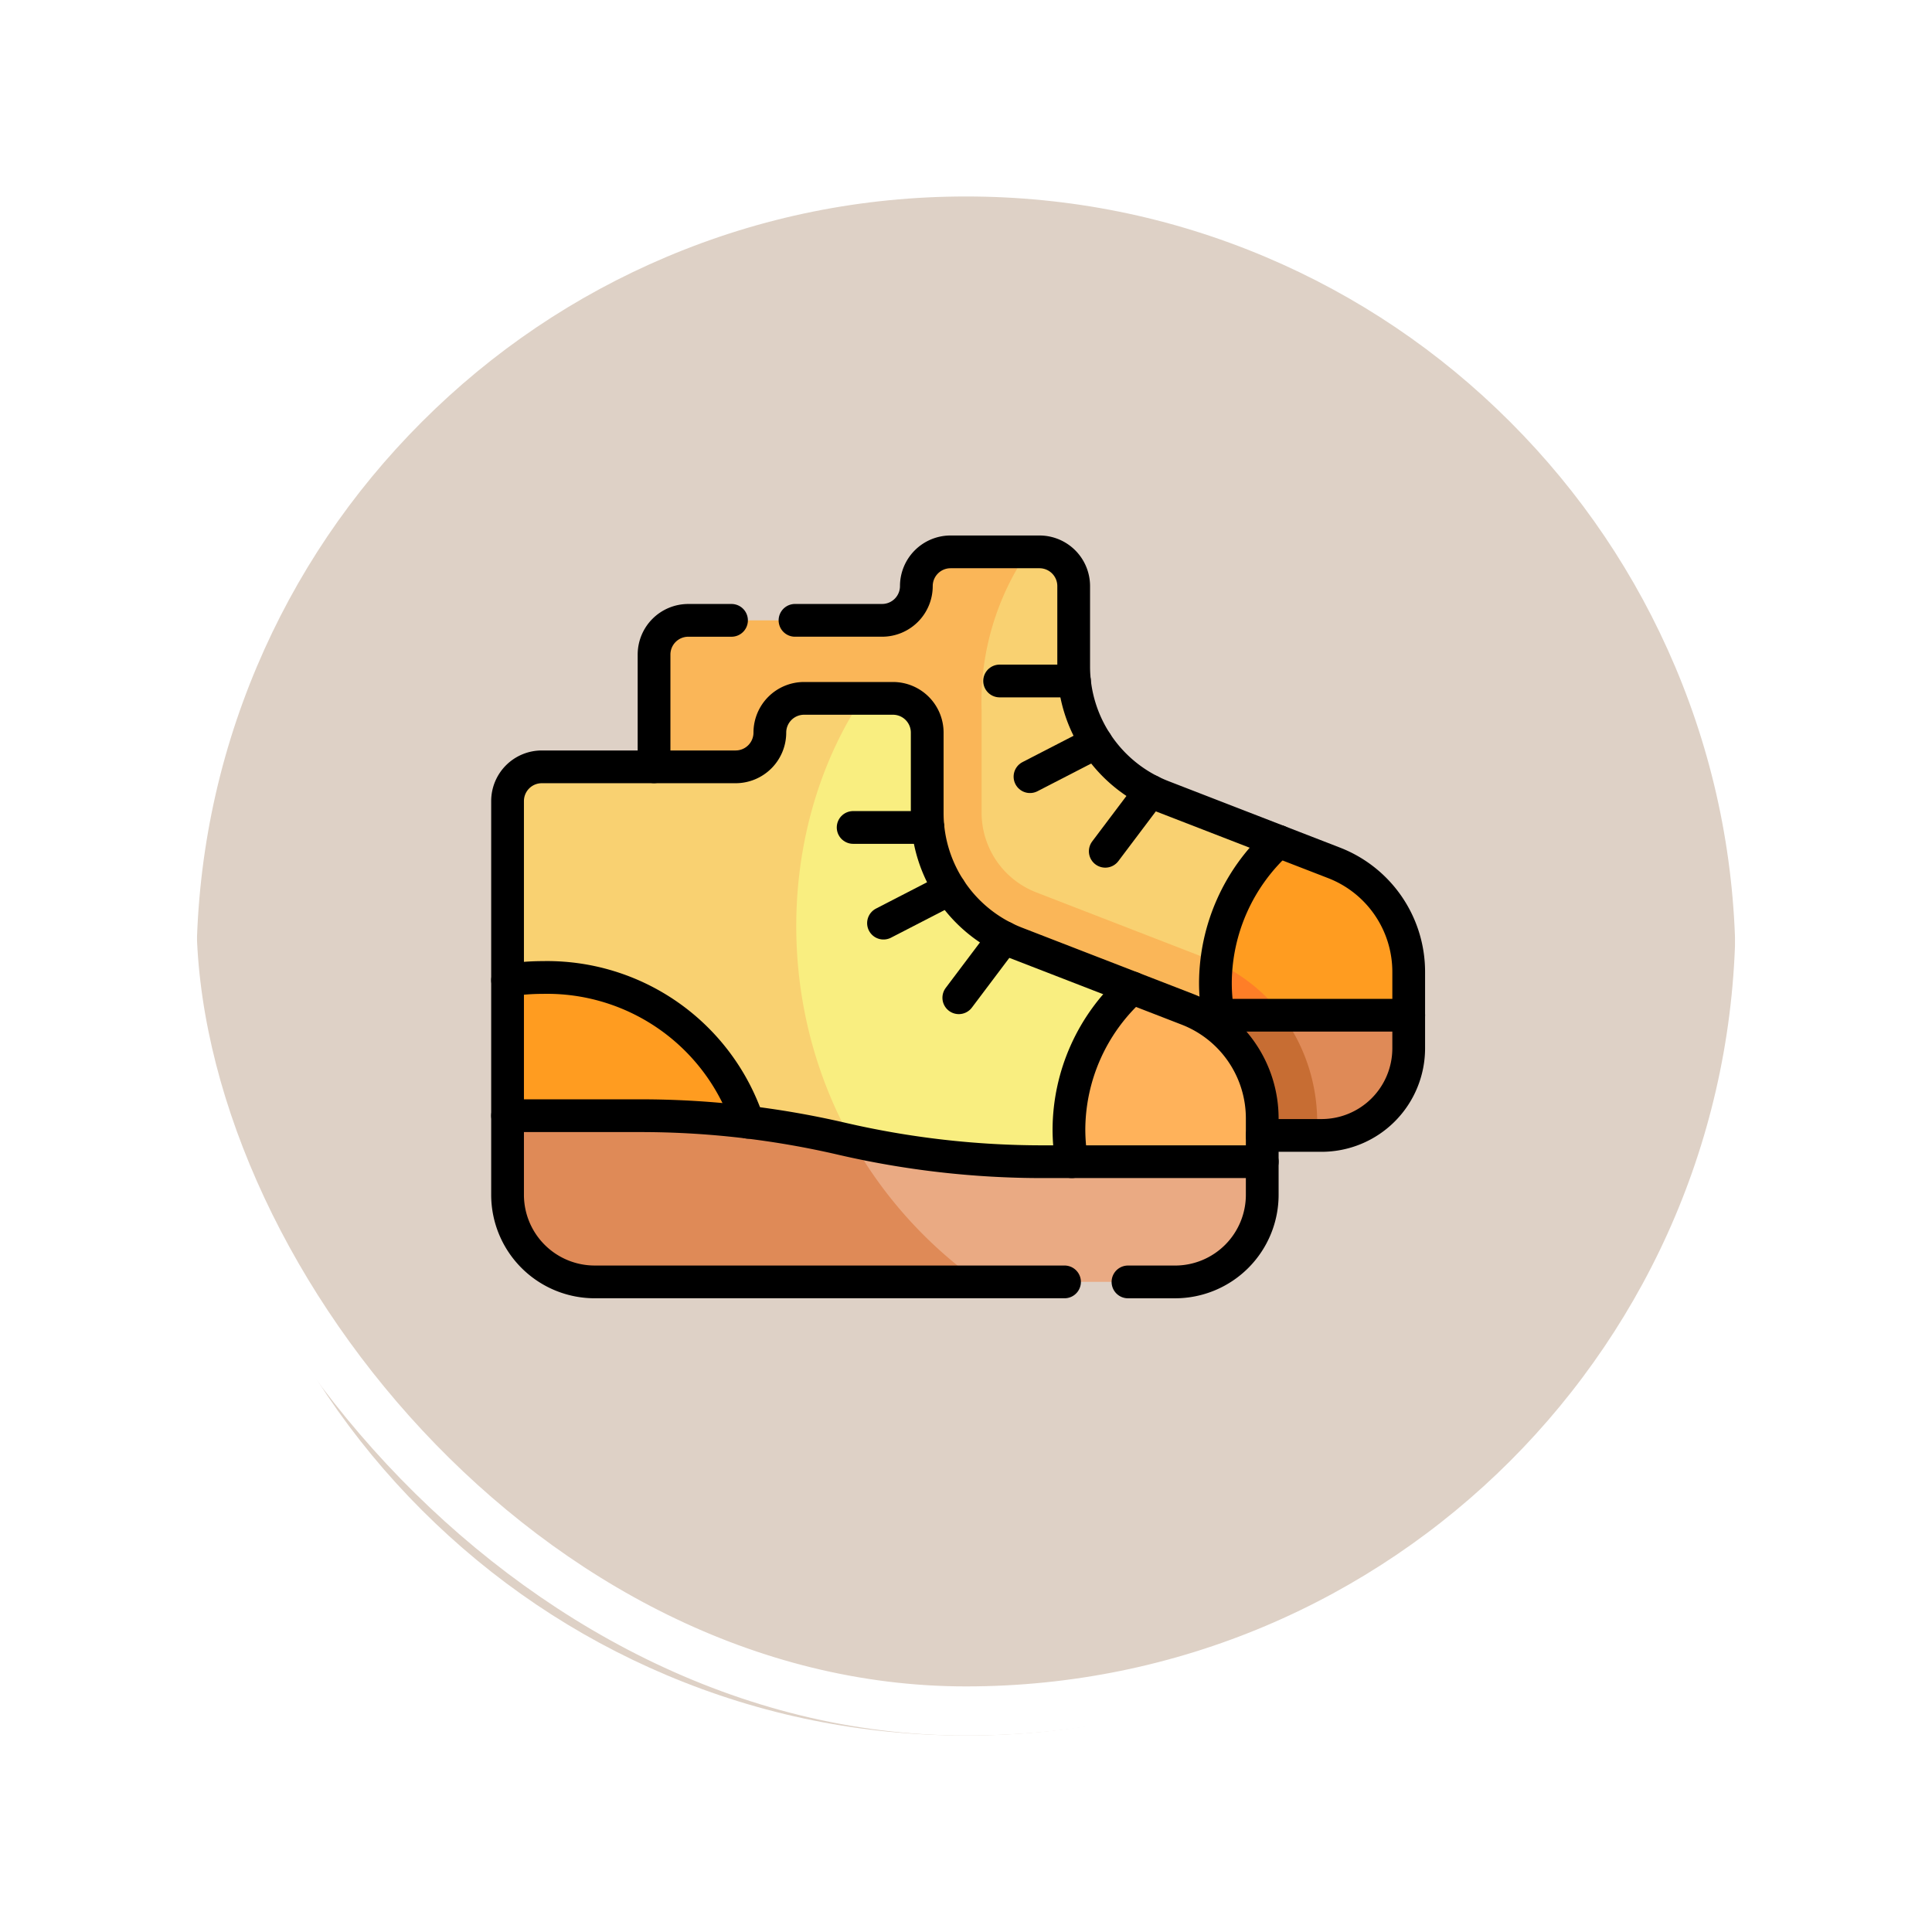 <svg xmlns="http://www.w3.org/2000/svg" xmlns:xlink="http://www.w3.org/1999/xlink" width="118" height="118" viewBox="0 0 118 118">
  <defs>
    <filter id="Trazado_896985" x="0" y="0" width="118" height="118" filterUnits="userSpaceOnUse">
      <feOffset dy="3" input="SourceAlpha"/>
      <feGaussianBlur stdDeviation="3" result="blur"/>
      <feFlood flood-opacity="0.161"/>
      <feComposite operator="in" in2="blur"/>
      <feComposite in="SourceGraphic"/>
    </filter>
  </defs>
  <g id="Grupo_1177188" data-name="Grupo 1177188" transform="translate(-1158.66 -3843)">
    <g id="Grupo_1111320" data-name="Grupo 1111320" transform="translate(-8.34 -3)">
      <g id="Grupo_1109828" data-name="Grupo 1109828" transform="translate(1176 3852)">
        <g id="Grupo_1098742" data-name="Grupo 1098742">
          <g transform="matrix(1, 0, 0, 1, -9, -6)" filter="url(#Trazado_896985)">
            <g id="Trazado_896985-2" data-name="Trazado 896985" transform="translate(9 6)" fill="#d8cabd" opacity="0.859">
              <path d="M 50 98.5 C 43.452 98.5 37.1 97.218 31.122 94.689 C 25.347 92.247 20.16 88.749 15.705 84.295 C 11.251 79.84 7.753 74.653 5.311 68.878 C 2.782 62.9 1.5 56.548 1.5 50 C 1.5 43.452 2.782 37.1 5.311 31.122 C 7.753 25.347 11.251 20.16 15.705 15.705 C 20.16 11.251 25.347 7.753 31.122 5.311 C 37.1 2.782 43.452 1.5 50 1.5 C 56.548 1.5 62.899 2.782 68.878 5.311 C 74.653 7.753 79.84 11.251 84.295 15.705 C 88.749 20.16 92.246 25.347 94.689 31.122 C 97.218 37.1 98.5 43.452 98.5 50 C 98.5 56.548 97.218 62.9 94.689 68.878 C 92.246 74.653 88.749 79.84 84.295 84.295 C 79.84 88.749 74.653 92.247 68.878 94.689 C 62.899 97.218 56.548 98.5 50 98.5 Z" stroke="none"/>
              <path d="M 50 3 C 43.654 3 37.499 4.242 31.706 6.692 C 26.11 9.059 21.083 12.449 16.766 16.766 C 12.449 21.083 9.059 26.11 6.692 31.706 C 4.242 37.499 3 43.654 3 50 C 3 56.346 4.242 62.501 6.692 68.294 C 9.059 73.89 12.449 78.917 16.766 83.234 C 21.083 87.551 26.11 90.941 31.706 93.308 C 37.499 95.758 43.654 97 50 97 C 56.346 97 62.501 95.758 68.294 93.308 C 73.89 90.941 78.917 87.551 83.234 83.234 C 87.551 78.917 90.941 73.89 93.308 68.294 C 95.758 62.501 97 56.346 97 50 C 97 43.654 95.758 37.499 93.308 31.706 C 90.941 26.11 87.551 21.083 83.234 16.766 C 78.917 12.449 73.89 9.059 68.294 6.692 C 62.501 4.242 56.346 3 50 3 M 50 7.62939453125e-06 C 77.614 7.62939453125e-06 100 22.386 100 50 L 100 50 C 100 77.614 77.614 100 50 100 C 22.386 100 0 77.614 0 50 L 0 50 C 0 22.386 22.386 7.62939453125e-06 50 7.62939453125e-06 Z" stroke="none" fill="#fff"/>
            </g>
          </g>
          <g id="Rectángulo_400907" data-name="Rectángulo 400907" transform="translate(0 0)" fill="none" stroke="#fff" stroke-width="3">
            <rect width="100" height="100" rx="50" stroke="none"/>
            <rect x="1.5" y="1.5" width="97" height="97" rx="48.5" fill="none"/>
          </g>
        </g>
      </g>
    </g>
    <g id="shoes_9752674" transform="translate(1182.16 3822.02)">
      <g id="Grupo_1177193" data-name="Grupo 1177193" transform="translate(7.5 54.686)">
        <g id="Grupo_1177190" data-name="Grupo 1177190" transform="translate(8.947)">
          <g id="Grupo_1177189" data-name="Grupo 1177189">
            <path id="Trazado_1033561" data-name="Trazado 1033561" d="M278.783,72.376a36.375,36.375,0,0,1-1.664,8.7,8.507,8.507,0,0,1-3.206-.615l-11.12-4.585a5.676,5.676,0,0,1-3.192-5.238V64.377c0-4.431.76-8.157,3.85-9.687h.716a2.091,2.091,0,0,1,2.092,2.091v4.911a8.513,8.513,0,0,0,5.436,7.937Z" transform="translate(-240.63 -54.69)" fill="#f9d171"/>
            <path id="Trazado_1033562" data-name="Trazado 1033562" d="M122.075,79.533,111.61,75.478a5.224,5.224,0,0,1-3.315-4.839V64.377a16.266,16.266,0,0,1,2.816-9.687H106.4a2.091,2.091,0,0,0-2.092,2.091,2.091,2.091,0,0,1-2.091,2.092H90.381a2.09,2.09,0,0,0-2.091,2.091v9.292h4.981a4.55,4.55,0,0,0,4.515-4.184h4.75v4.566a11.016,11.016,0,0,0,6.993,10.209l9.975,3.865h3.689a13.312,13.312,0,0,0,1.585-3.637A10.441,10.441,0,0,0,122.075,79.533Z" transform="translate(-88.29 -54.69)" fill="#fab658"/>
            <path id="Trazado_1033563" data-name="Trazado 1033563" d="M410.239,222.358V225l-3.484,1.722h-3.193a21.017,21.017,0,0,1-5.062-4.94,11.8,11.8,0,0,1,3.8-7.4l3.378,1.309A7.14,7.14,0,0,1,410.239,222.358Z" transform="translate(-364.147 -196.704)" fill="#ff9c20"/>
            <path id="Trazado_1033564" data-name="Trazado 1033564" d="M403.017,286.12h-4.512a11.439,11.439,0,0,1-.55-4.94A10.486,10.486,0,0,1,403.017,286.12Z" transform="translate(-363.602 -256.098)" fill="#ff7e27"/>
          </g>
          <path id="Trazado_1033565" data-name="Trazado 1033565" d="M442.193,310.24v2.018a5.323,5.323,0,0,1-5.323,5.323h-.3c-1.232-2.246-2.314-4.628-2.11-7.341Z" transform="translate(-396.101 -281.94)" fill="#df8a57"/>
          <path id="Trazado_1033566" data-name="Trazado 1033566" d="M332.165,306.857c-.09-.132-.183-.26-.279-.387H326.21a54.416,54.416,0,0,1-7.123-.469l6.145,2.381a4.735,4.735,0,0,1,3,4.387v1.042H334A11.023,11.023,0,0,0,332.165,306.857Z" transform="translate(-293.528 -278.17)" fill="#c76d33"/>
        </g>
        <g id="Grupo_1177192" data-name="Grupo 1177192" transform="translate(0 8.946)">
          <g id="Grupo_1177191" data-name="Grupo 1177191">
            <path id="Trazado_1033567" data-name="Trazado 1033567" d="M167.031,153.156c-.262,2.555-2.053,10.616-3.249,12.337h-11.9c-10.409-6.556-10.158-24.358-1.347-30.022h1.883a2.092,2.092,0,0,1,2.092,2.092v4.91a8.51,8.51,0,0,0,5.436,7.937Z" transform="translate(-128.878 -135.47)" fill="#f9ee80"/>
            <path id="Trazado_1033568" data-name="Trazado 1033568" d="M30.5,165.492H22.643C20.588,163.791,8.6,153.734,7.5,152.686V141.745a2.091,2.091,0,0,1,2.092-2.091H21.428a2.091,2.091,0,0,0,2.092-2.092,2.091,2.091,0,0,1,2.091-2.092h3.545C23.663,143.778,23.5,156.271,30.5,165.492Z" transform="translate(-7.5 -135.47)" fill="#f9d171"/>
            <path id="Trazado_1033569" data-name="Trazado 1033569" d="M328.915,303.138v2.648l-2.859,1.721h-8.329a11.391,11.391,0,0,1-.617-3.7,11.723,11.723,0,0,1,3.866-8.636l3.379,1.309A7.142,7.142,0,0,1,328.915,303.138Z" transform="translate(-282.823 -277.484)" fill="#ffb25a"/>
            <path id="Trazado_1033570" data-name="Trazado 1033570" d="M22.676,301.581c0,.277-.013.55-.033.822H10.033L7.5,297.871V289.6a14.046,14.046,0,0,1,2.141-.166C16.84,289.43,22.676,294.87,22.676,301.581Z" transform="translate(-7.5 -272.38)" fill="#ff9c20"/>
          </g>
          <path id="Trazado_1033571" data-name="Trazado 1033571" d="M221.532,380.919v2.018a5.323,5.323,0,0,1-5.322,5.322H204.242c-5.41-1.621-8.588-4.73-7.756-8.6a54.458,54.458,0,0,0,11.637,1.259Z" transform="translate(-175.44 -352.618)" fill="#eaaa83"/>
          <path id="Trazado_1033572" data-name="Trazado 1033572" d="M36.3,375.8H12.823A5.323,5.323,0,0,1,7.5,370.478V365.65h8.114A54.4,54.4,0,0,1,27.9,367.055q.324.075.648.146A26.6,26.6,0,0,0,36.3,375.8Z" transform="translate(-7.5 -340.159)" fill="#df8a57"/>
        </g>
      </g>
      <g id="Grupo_1177195" data-name="Grupo 1177195" transform="translate(7.5 54.686)">
        <path id="Trazado_1033573" data-name="Trazado 1033573" d="M45.393,171.115H48.27a5.323,5.323,0,0,0,5.323-5.323v-4.665a7.142,7.142,0,0,0-4.561-6.659l-10.465-4.055a8.512,8.512,0,0,1-5.436-7.937v-4.911a2.091,2.091,0,0,0-2.091-2.091H25.611a2.091,2.091,0,0,0-2.091,2.091,2.092,2.092,0,0,1-2.091,2.091H9.591A2.091,2.091,0,0,0,7.5,141.747v24.044a5.323,5.323,0,0,0,5.323,5.323H41.517" transform="translate(-7.5 -126.526)" fill="none" stroke="#000" stroke-linecap="round" stroke-linejoin="round" stroke-miterlimit="10" stroke-width="2"/>
        <g id="Grupo_1177194" data-name="Grupo 1177194" transform="translate(43.233 17.685)">
          <path id="Trazado_1033574" data-name="Trazado 1033574" d="M401.76,214.385a11.721,11.721,0,0,0-3.867,8.636,11.338,11.338,0,0,0,.175,1.979H409.7" transform="translate(-397.893 -214.385)" fill="none" stroke="#000" stroke-linecap="round" stroke-linejoin="round" stroke-miterlimit="10" stroke-width="2"/>
        </g>
        <line id="Línea_563" data-name="Línea 563" x1="4.571" transform="translate(30.053 7.886)" fill="none" stroke="#000" stroke-linecap="round" stroke-linejoin="round" stroke-miterlimit="10" stroke-width="2"/>
        <line id="Línea_564" data-name="Línea 564" x1="4.047" y2="2.086" transform="translate(31.908 11.644)" fill="none" stroke="#000" stroke-linecap="round" stroke-linejoin="round" stroke-miterlimit="10" stroke-width="2"/>
        <line id="Línea_565" data-name="Línea 565" x1="2.769" y2="3.676" transform="translate(36.506 14.611)" fill="none" stroke="#000" stroke-linecap="round" stroke-linejoin="round" stroke-miterlimit="10" stroke-width="2"/>
        <path id="Trazado_1033575" data-name="Trazado 1033575" d="M320.973,295.172a11.721,11.721,0,0,0-3.867,8.636,11.36,11.36,0,0,0,.175,1.979" transform="translate(-282.819 -268.54)" fill="none" stroke="#000" stroke-linecap="round" stroke-linejoin="round" stroke-miterlimit="10" stroke-width="2"/>
        <path id="Trazado_1033576" data-name="Trazado 1033576" d="M7.5,365.65h8.114A54.4,54.4,0,0,1,27.9,367.055a54.4,54.4,0,0,0,12.284,1.405h13.41" transform="translate(-7.5 -331.213)" fill="none" stroke="#000" stroke-linecap="round" stroke-linejoin="round" stroke-miterlimit="10" stroke-width="2"/>
        <path id="Trazado_1033577" data-name="Trazado 1033577" d="M22.186,298.27a12.937,12.937,0,0,0-12.545-8.841,14.041,14.041,0,0,0-2.141.166" transform="translate(-7.5 -263.433)" fill="none" stroke="#000" stroke-linecap="round" stroke-linejoin="round" stroke-miterlimit="10" stroke-width="2"/>
        <line id="Línea_566" data-name="Línea 566" x1="4.571" transform="translate(21.107 16.832)" fill="none" stroke="#000" stroke-linecap="round" stroke-linejoin="round" stroke-miterlimit="10" stroke-width="2"/>
        <line id="Línea_567" data-name="Línea 567" x1="4.047" y2="2.086" transform="translate(22.961 20.59)" fill="none" stroke="#000" stroke-linecap="round" stroke-linejoin="round" stroke-miterlimit="10" stroke-width="2"/>
        <line id="Línea_568" data-name="Línea 568" x1="2.768" y2="3.676" transform="translate(27.56 23.557)" fill="none" stroke="#000" stroke-linecap="round" stroke-linejoin="round" stroke-miterlimit="10" stroke-width="2"/>
        <path id="Trazado_1033578" data-name="Trazado 1033578" d="M93.018,92.458H90.378a2.091,2.091,0,0,0-2.091,2.091V101.4" transform="translate(-79.34 -88.275)" fill="none" stroke="#000" stroke-linecap="round" stroke-linejoin="round" stroke-miterlimit="10" stroke-width="2"/>
        <path id="Trazado_1033579" data-name="Trazado 1033579" d="M194.547,90.328h3.624A5.323,5.323,0,0,0,203.493,85V80.339a7.141,7.141,0,0,0-4.561-6.659l-10.465-4.055a8.512,8.512,0,0,1-5.436-7.937V56.777a2.091,2.091,0,0,0-2.091-2.091h-5.427a2.091,2.091,0,0,0-2.091,2.091,2.092,2.092,0,0,1-2.091,2.091h-5.321" transform="translate(-148.454 -54.686)" fill="none" stroke="#000" stroke-linecap="round" stroke-linejoin="round" stroke-miterlimit="10" stroke-width="2"/>
      </g>
    </g>
  </g>
</svg>
